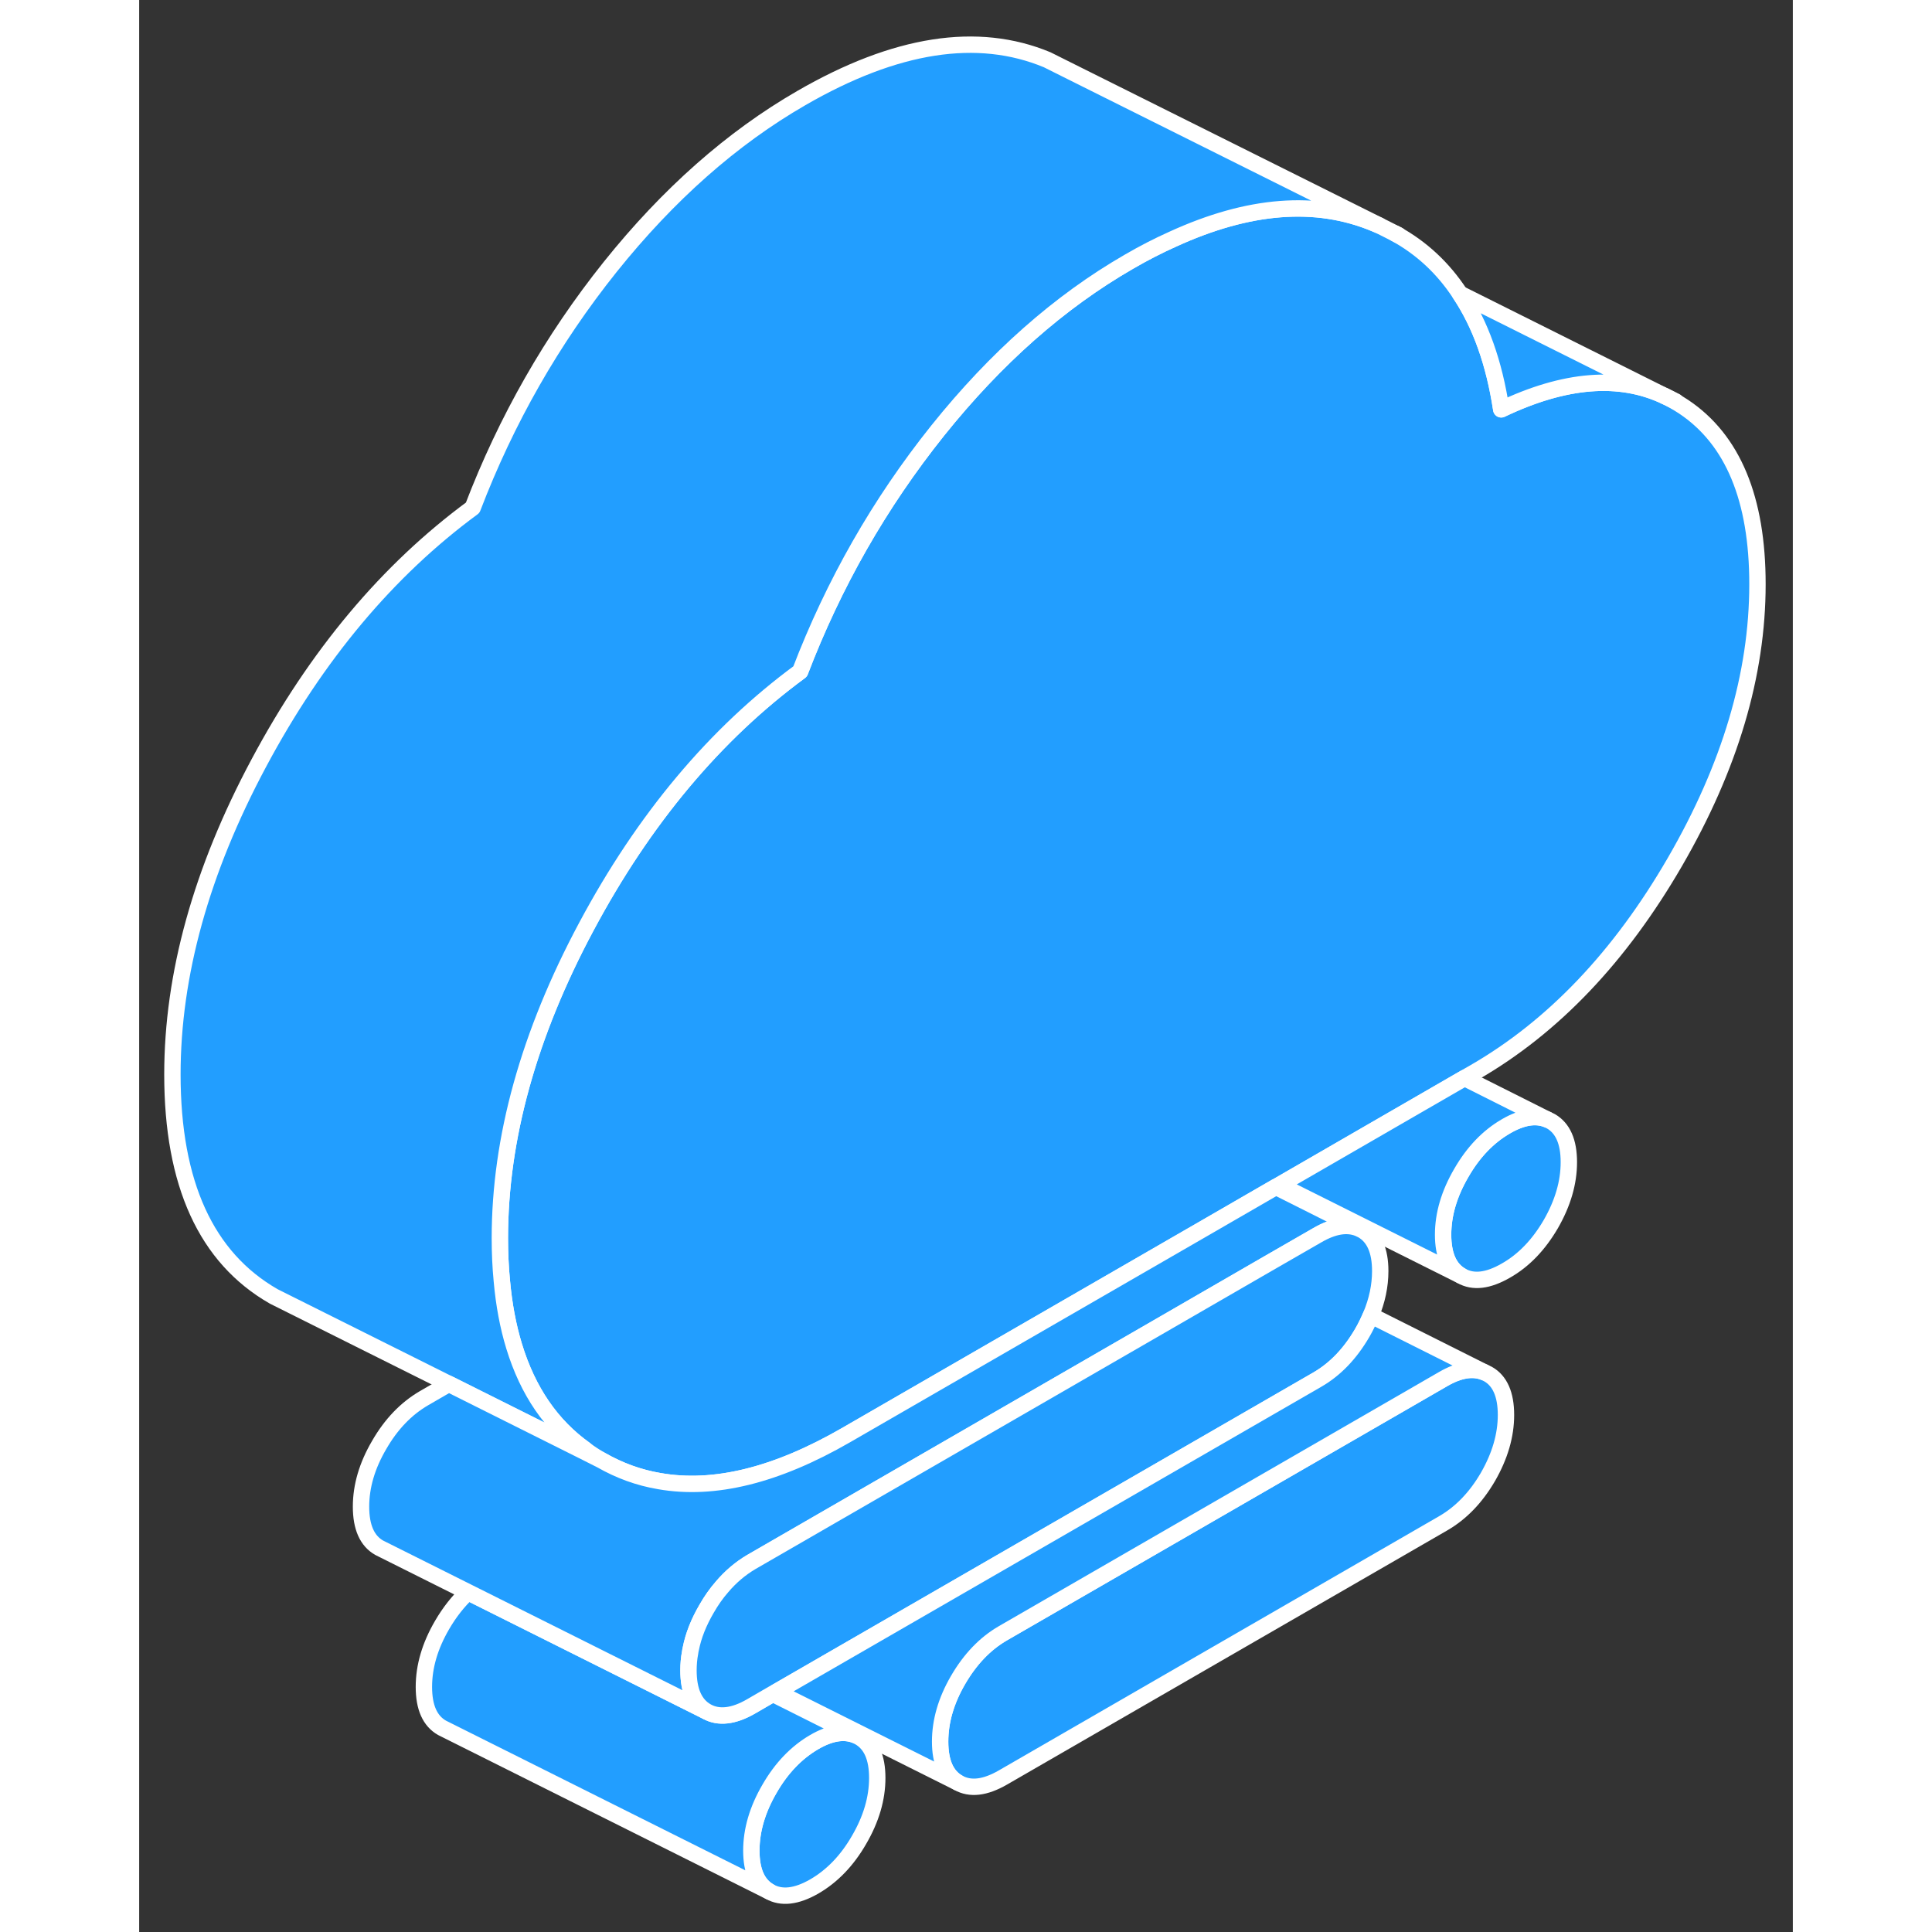 <svg width="48" height="48" viewBox="0 0 101 118" fill="#229EFF" xmlns="http://www.w3.org/2000/svg" stroke-width="1px" stroke-linecap="round" stroke-linejoin="round"><rect x="0" y="0" width="101" height="118" fill="#333333" stroke="none"/><path d="M45.08 108.591C45.08 109.841 44.71 111.101 43.97 112.371C43.24 113.641 42.32 114.591 41.23 115.221C40.15 115.841 39.23 115.951 38.5 115.531C37.76 115.111 37.39 114.281 37.39 113.031C37.39 111.781 37.76 110.521 38.5 109.251C39.23 107.981 40.15 107.031 41.23 106.401C42.21 105.831 43.05 105.701 43.75 105.981L43.97 106.091C44.71 106.511 45.08 107.341 45.08 108.591Z" stroke="white" stroke-linejoin="round"/><path d="M83.48 86.421C83.48 87.671 83.11 88.931 82.38 90.201C81.64 91.471 80.73 92.411 79.64 93.041L52.76 108.561C51.67 109.191 50.76 109.301 50.02 108.881C49.28 108.461 48.92 107.621 48.92 106.371C48.92 105.121 49.28 103.871 50.02 102.601C50.76 101.331 51.67 100.381 52.76 99.751L79.64 84.231C80.62 83.661 81.46 83.531 82.15 83.811L82.38 83.921C83.11 84.331 83.48 85.171 83.48 86.421Z" stroke="white" stroke-linejoin="round"/><path d="M87.32 70.981C87.32 72.231 86.95 73.491 86.22 74.761C85.48 76.031 84.57 76.981 83.48 77.601C82.39 78.231 81.48 78.341 80.75 77.921C80.01 77.501 79.64 76.661 79.64 75.411C79.64 74.161 80.01 72.911 80.75 71.641C81.48 70.371 82.39 69.421 83.48 68.791C84.46 68.221 85.3 68.091 85.99 68.371L86.22 68.481C86.95 68.901 87.32 69.731 87.32 70.981Z" stroke="white" stroke-linejoin="round"/><path d="M43.75 105.981C43.05 105.701 42.21 105.831 41.23 106.401C40.15 107.031 39.23 107.981 38.5 109.251C37.76 110.521 37.39 111.781 37.39 113.031C37.39 114.281 37.76 115.111 38.5 115.531L18.72 105.641L18.5 105.531C17.76 105.111 17.39 104.281 17.39 103.031C17.39 101.781 17.76 100.521 18.5 99.251C18.96 98.461 19.49 97.791 20.08 97.241L24.98 99.691L34.66 104.531C35.39 104.941 36.31 104.841 37.39 104.211L38.7 103.451L43.75 105.981Z" stroke="white" stroke-linejoin="round"/><path d="M98.84 35.681C98.84 41.191 97.16 46.841 93.8 52.641C90.44 58.441 86.36 62.721 81.56 65.491L80.95 65.841L69.65 72.371L69.43 72.491L64.83 75.151L63.46 75.941L43.16 87.661C38.91 90.111 35.12 91.051 31.77 90.461C30.52 90.251 29.34 89.821 28.22 89.181C27.87 88.981 27.54 88.771 27.23 88.531C25.18 87.071 23.74 84.971 22.9 82.221C22.53 81.011 22.28 79.681 22.15 78.221C22.07 77.391 22.03 76.531 22.03 75.621C22.03 69.531 23.79 63.181 27.31 56.601C30.83 50.011 35.19 44.821 40.37 41.011C42.42 35.651 45.22 30.741 48.77 26.301C52.32 21.871 56.21 18.431 60.44 15.991C61.35 15.461 62.25 15.001 63.12 14.611C67.77 12.481 71.88 12.161 75.46 13.651C75.56 13.691 75.65 13.731 75.74 13.771L76.71 14.261C78.32 15.141 79.64 16.371 80.67 17.941C81.92 19.811 82.76 22.161 83.19 25.001C87.07 23.151 90.41 22.881 93.2 24.201C93.59 24.381 93.96 24.601 94.33 24.841C97.34 26.851 98.84 30.471 98.84 35.681Z" stroke="white" stroke-linejoin="round"/><path d="M75.74 13.771C75.65 13.731 75.56 13.691 75.46 13.651C71.88 12.161 67.77 12.481 63.12 14.611C62.25 15.001 61.35 15.461 60.44 15.991C56.21 18.431 52.32 21.871 48.77 26.301C45.22 30.741 42.42 35.651 40.37 41.011C35.19 44.821 30.83 50.011 27.31 56.601C23.79 63.181 22.03 69.531 22.03 75.621C22.03 76.531 22.07 77.391 22.15 78.221C22.28 79.681 22.53 81.011 22.9 82.221C23.74 84.971 25.18 87.071 27.23 88.531L27.09 88.611L18.91 84.521L9.3 79.721L8.22 79.181C4.1 76.821 2.03 72.311 2.03 65.621C2.03 59.531 3.79 53.181 7.31 46.601C10.83 40.011 15.19 34.821 20.37 31.011C22.42 25.651 25.22 20.741 28.77 16.301C32.32 11.871 36.21 8.431 40.44 5.991C46.2 2.661 51.21 1.881 55.46 3.651L56.98 4.411L75.74 13.771Z" stroke="white" stroke-linejoin="round"/><path d="M76.91 14.361L76.71 14.261" stroke="white" stroke-linejoin="round"/><path d="M93.2 24.201C90.41 22.881 87.07 23.151 83.19 25.001C82.76 22.161 81.92 19.811 80.67 17.941L93.2 24.201Z" stroke="white" stroke-linejoin="round"/><path d="M93.85 24.521L93.2 24.201" stroke="white" stroke-linejoin="round"/><path d="M74.47 75.021C73.78 74.741 72.94 74.871 71.96 75.441L68.92 77.191L61.48 81.491L37.39 95.401C36.73 95.791 36.12 96.301 35.59 96.931C35.25 97.321 34.94 97.761 34.66 98.251C34.18 99.071 33.85 99.891 33.69 100.711C33.67 100.781 33.66 100.861 33.65 100.931C33.58 101.291 33.55 101.661 33.55 102.021C33.55 103.271 33.92 104.111 34.66 104.531L24.98 99.691L20.08 97.241L14.88 94.641L14.66 94.531C13.92 94.111 13.55 93.271 13.55 92.021C13.55 90.771 13.92 89.511 14.66 88.251C15.39 86.981 16.31 86.031 17.39 85.401L18.91 84.521L27.09 88.611L28.22 89.181C29.34 89.821 30.52 90.251 31.77 90.461C35.12 91.051 38.91 90.111 43.16 87.661L63.46 75.941L64.83 75.151L69.43 72.491L74.47 75.021Z" stroke="white" stroke-linejoin="round"/><path d="M85.99 68.371C85.3 68.091 84.46 68.221 83.481 68.791C82.391 69.421 81.481 70.371 80.751 71.641C80.01 72.911 79.64 74.171 79.64 75.411C79.64 76.651 80.01 77.501 80.751 77.921L69.65 72.371L80.95 65.841L85.99 68.371Z" stroke="white" stroke-linejoin="round"/><path d="M75.8 77.631C75.8 78.531 75.61 79.431 75.23 80.341C75.08 80.691 74.91 81.051 74.7 81.411C73.96 82.681 73.05 83.631 71.96 84.261L38.92 103.331L38.7 103.451L37.39 104.211C36.31 104.841 35.39 104.941 34.66 104.531C33.92 104.111 33.55 103.271 33.55 102.021C33.55 101.661 33.58 101.291 33.65 100.931C33.66 100.861 33.67 100.781 33.69 100.711C33.85 99.891 34.18 99.071 34.66 98.251C34.94 97.761 35.25 97.321 35.59 96.931C36.12 96.301 36.73 95.791 37.39 95.401L61.48 81.491L68.92 77.191L71.96 75.441C72.94 74.871 73.78 74.741 74.47 75.021L74.7 75.131C75.43 75.551 75.8 76.381 75.8 77.631Z" stroke="white" stroke-linejoin="round"/><path d="M82.15 83.811C81.46 83.531 80.62 83.661 79.64 84.231L52.76 99.751C51.67 100.381 50.76 101.331 50.02 102.601C49.28 103.871 48.92 105.131 48.92 106.371C48.92 107.611 49.28 108.461 50.02 108.881L38.92 103.331L71.96 84.261C73.05 83.631 73.96 82.681 74.7 81.411C74.91 81.051 75.08 80.691 75.23 80.341L82.15 83.811Z" stroke="white" stroke-linejoin="round"/></svg>